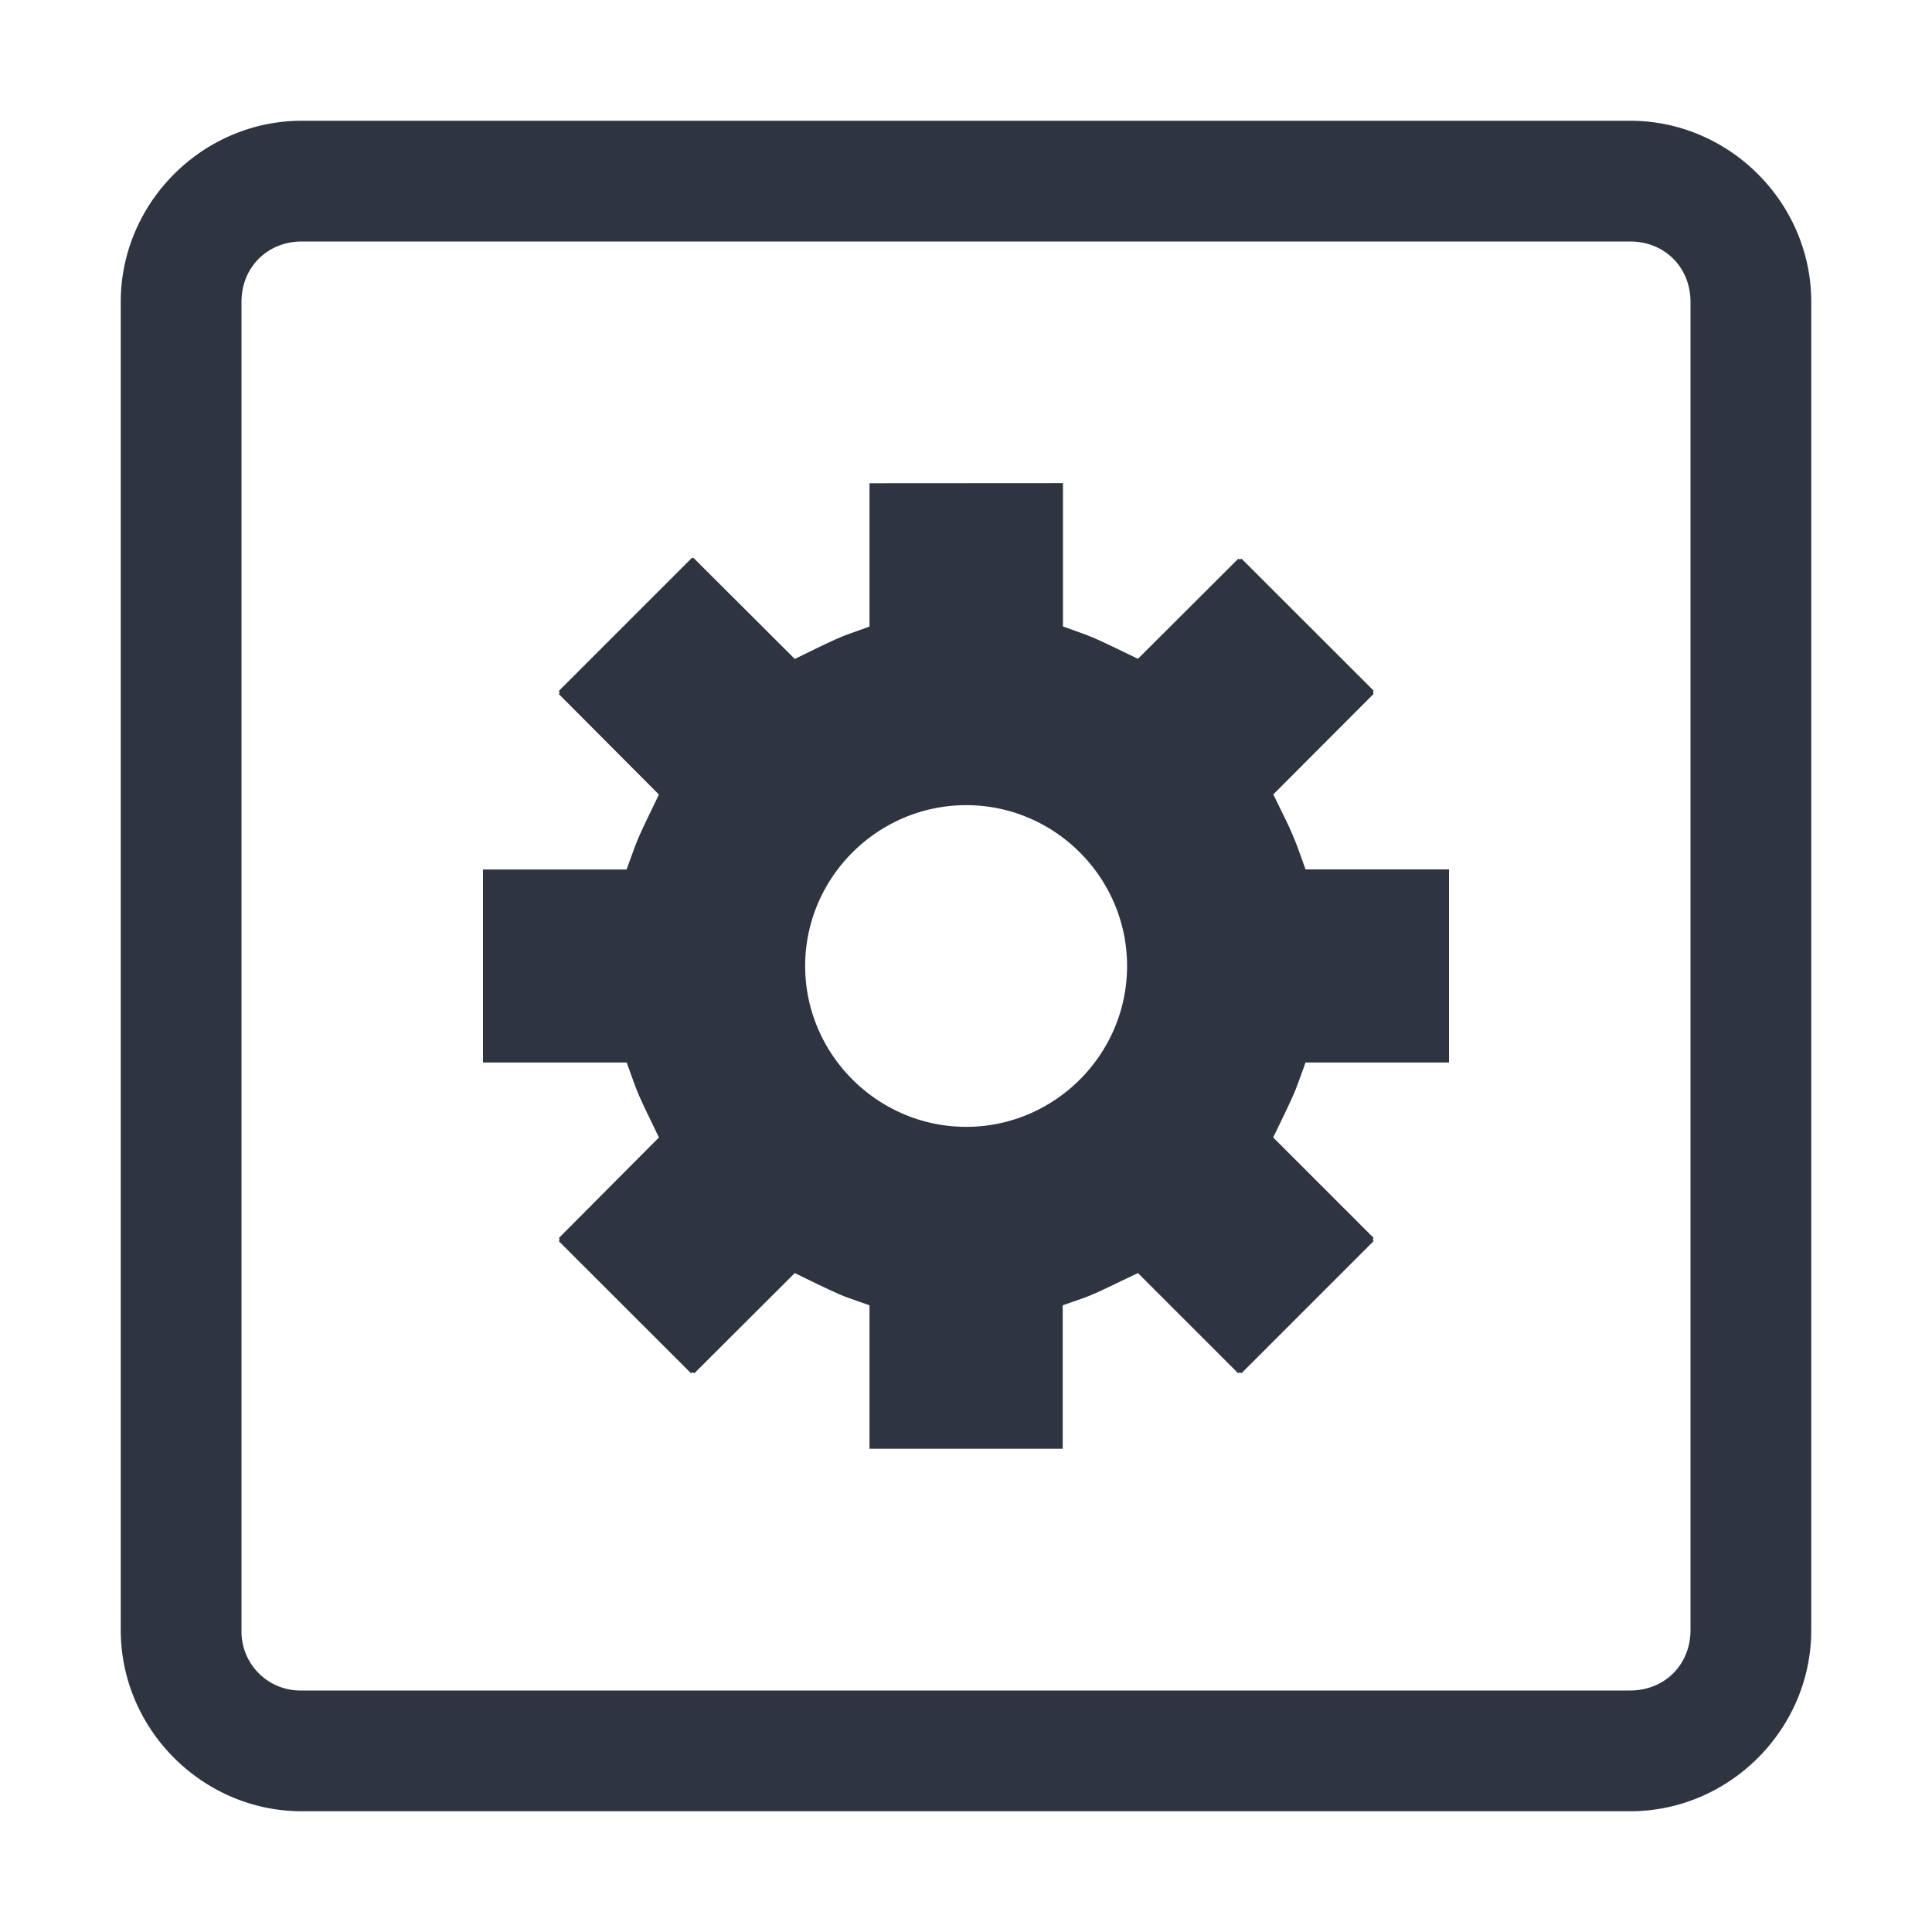 <svg width="16" height="16" xmlns="http://www.w3.org/2000/svg">
 <path d="M2.5 1C1.678 1 1 1.678 1 2.5v11c0 .822.678 1.5 1.5 1.5h11c.822 0 1.5-.678 1.5-1.5v-11c0-.822-.678-1.5-1.5-1.5zm0 1h11c.286 0 .5.214.5.5v11c0 .286-.214.5-.5.5h-11a.488.488 0 0 1-.5-.5v-11c0-.286.214-.5.5-.5zm4.701 2.002v1.187l-.176.063c-.082.03-.175.075-.275.123l-.168.082-.834-.832c0-.003-.01-.004-.012-.006 0 .002-.011.004-.011.006l-1.1 1.1c.011-.011.011.03 0 .02l.832.835-.082.17c-.048.1-.092.192-.121.273l-.065.178H4v1.598h1.19l.064.178c.029.08.072.173.121.273l.082.17-.832.836c.011-.01.011.03 0 .02l1.1 1.099c-.011-.01.033-.01.023 0l.834-.832.168.082c.099.047.193.093.275.123l.176.062v1.188h1.6V10.81l.177-.062c.082-.03.174-.075.274-.123l.172-.082.832.832c-.011-.01.034-.01.023 0l1.1-1.1c-.012.011-.012-.03 0-.02l-.835-.835.082-.17c.048-.1.092-.192.122-.274l.064-.177H12V7.2h-1.188l-.064-.178a2.75 2.75 0 0 0-.12-.273l-.083-.17.834-.836c-.01.01-.01-.03 0-.02l-1.1-1.099c.012.01-.033.01-.021 0l-.834.832-.17-.082c-.1-.048-.193-.093-.276-.123l-.175-.063V4.001zm.801 2.666c.733 0 1.332.6 1.332 1.332 0 .733-.6 1.332-1.332 1.332-.733 0-1.334-.6-1.334-1.332 0-.733.601-1.332 1.334-1.332z" fill="#2e3440" overflow="visible"/>
</svg>

